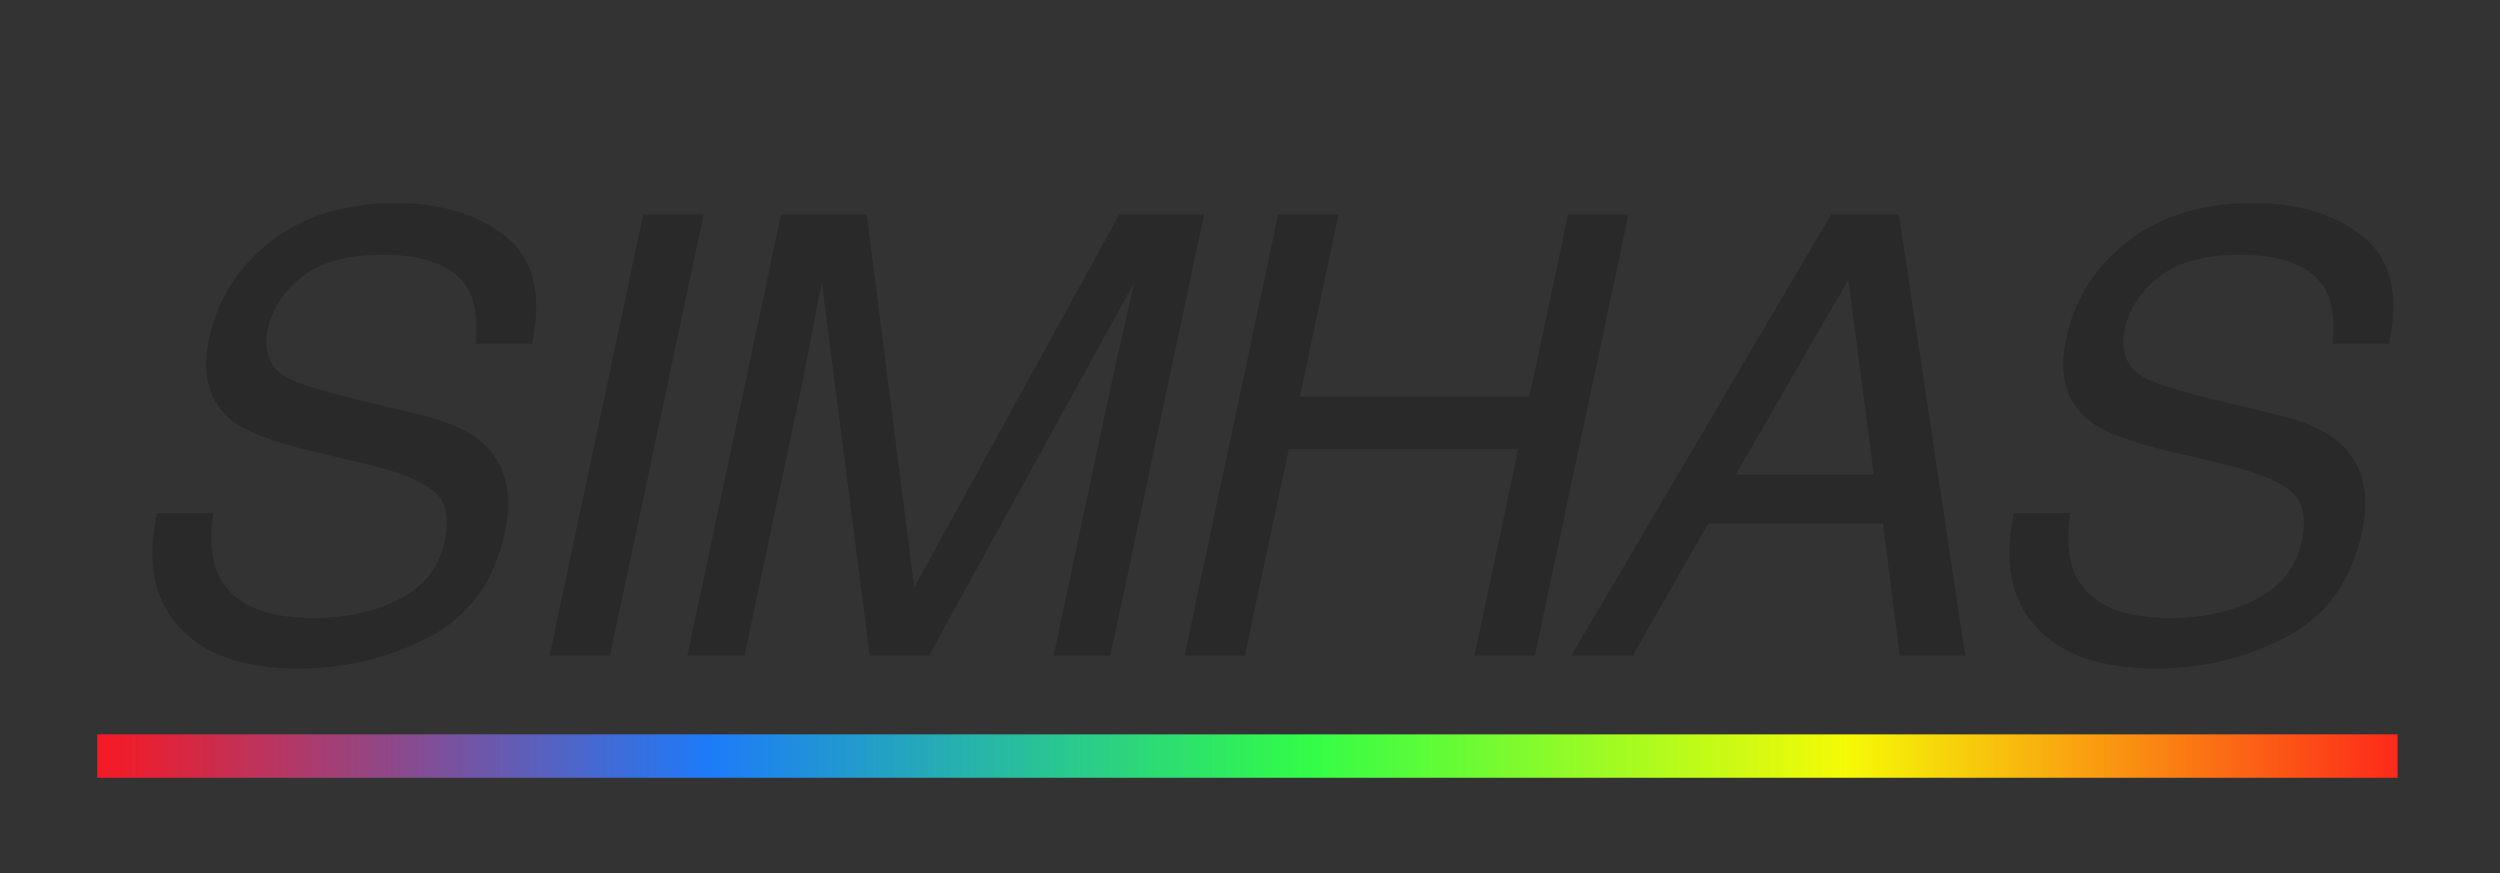 <svg width="83" height="29" viewBox="0 0 83 29" fill="none" xmlns="http://www.w3.org/2000/svg">
<rect x="0" y="0" width="83" height="29" fill="#333333" stroke="none"/>
<rect width="76.371" height="1.441" transform="matrix(1 0 0 -1 3.228 25.822)" fill="url(#paint0_linear)"/>
<path d="M7.078 17.038C6.952 17.87 7.005 18.545 7.238 19.063C7.69 20.034 8.748 20.52 10.41 20.52C11.155 20.52 11.857 20.413 12.515 20.201C13.785 19.788 14.533 19.05 14.759 17.986C14.932 17.188 14.802 16.619 14.37 16.28C13.938 15.948 13.21 15.659 12.186 15.412L10.29 14.964C9.06 14.671 8.212 14.348 7.747 13.996C6.949 13.384 6.679 12.47 6.939 11.253C7.218 9.936 7.903 8.856 8.994 8.011C10.084 7.166 11.464 6.744 13.133 6.744C14.669 6.744 15.893 7.117 16.804 7.861C17.722 8.6 18.008 9.783 17.662 11.412H15.797C15.863 10.628 15.78 10.026 15.547 9.607C15.102 8.842 14.154 8.46 12.704 8.46C11.534 8.46 10.639 8.706 10.021 9.198C9.409 9.69 9.034 10.262 8.894 10.914C8.741 11.632 8.927 12.157 9.452 12.49C9.798 12.703 10.63 12.969 11.946 13.288L13.901 13.757C14.846 13.983 15.544 14.292 15.996 14.684C16.788 15.369 17.044 16.363 16.764 17.667C16.418 19.29 15.581 20.45 14.251 21.148C12.921 21.846 11.474 22.196 9.911 22.196C8.089 22.196 6.763 21.73 5.931 20.799C5.1 19.875 4.861 18.621 5.213 17.038H7.078ZM21.358 7.113H23.363L20.251 21.767H18.246L21.358 7.113ZM25.933 7.113H28.775L30.352 19.502L37.164 7.113H39.977L36.865 21.767H34.98L36.815 13.118C36.875 12.819 36.985 12.324 37.145 11.632C37.311 10.94 37.477 10.199 37.643 9.408L30.84 21.767H28.875L27.289 9.408L27.189 9.856C27.116 10.216 27.01 10.764 26.87 11.502C26.73 12.234 26.624 12.773 26.551 13.118L24.716 21.767H22.82L25.933 7.113ZM42.437 7.113H44.442L43.155 13.168H50.776L52.063 7.113H54.068L50.956 21.767H48.951L50.407 14.914H42.786L41.33 21.767H39.325L42.437 7.113ZM62.213 15.762L61.365 9.288L57.624 15.762H62.213ZM60.797 7.113H63.041L65.246 21.767H63.071L62.512 17.378H56.717L54.203 21.767H52.168L60.797 7.113ZM68.732 17.038C68.606 17.87 68.659 18.545 68.892 19.063C69.344 20.034 70.402 20.52 72.064 20.52C72.809 20.52 73.51 20.413 74.169 20.201C75.439 19.788 76.187 19.05 76.413 17.986C76.586 17.188 76.456 16.619 76.024 16.28C75.592 15.948 74.864 15.659 73.84 15.412L71.944 14.964C70.714 14.671 69.866 14.348 69.401 13.996C68.603 13.384 68.333 12.47 68.593 11.253C68.872 9.936 69.557 8.856 70.648 8.011C71.738 7.166 73.118 6.744 74.787 6.744C76.323 6.744 77.547 7.117 78.458 7.861C79.376 8.6 79.662 9.783 79.316 11.412H77.451C77.517 10.628 77.434 10.026 77.201 9.607C76.756 8.842 75.808 8.46 74.358 8.46C73.188 8.46 72.293 8.706 71.675 9.198C71.063 9.69 70.688 10.262 70.548 10.914C70.395 11.632 70.581 12.157 71.106 12.49C71.452 12.703 72.284 12.969 73.6 13.288L75.555 13.757C76.5 13.983 77.198 14.292 77.65 14.684C78.442 15.369 78.698 16.363 78.418 17.667C78.072 19.29 77.234 20.45 75.904 21.148C74.575 21.846 73.128 22.196 71.565 22.196C69.743 22.196 68.416 21.73 67.585 20.799C66.754 19.875 66.515 18.621 66.867 17.038H68.732Z" fill="#292929"/>
<defs>
<linearGradient id="paint0_linear" x1="0" y1="1.441" x2="76.371" y2="1.441" gradientUnits="userSpaceOnUse">
<stop stop-color="#F71923"/>
<stop offset="0.266" stop-color="#1D7BF9"/>
<stop offset="0.526" stop-color="#32FC47"/>
<stop offset="0.76" stop-color="#F5FA06"/>
<stop offset="1" stop-color="#FE2A1A"/>
</linearGradient>
</defs>
</svg>
